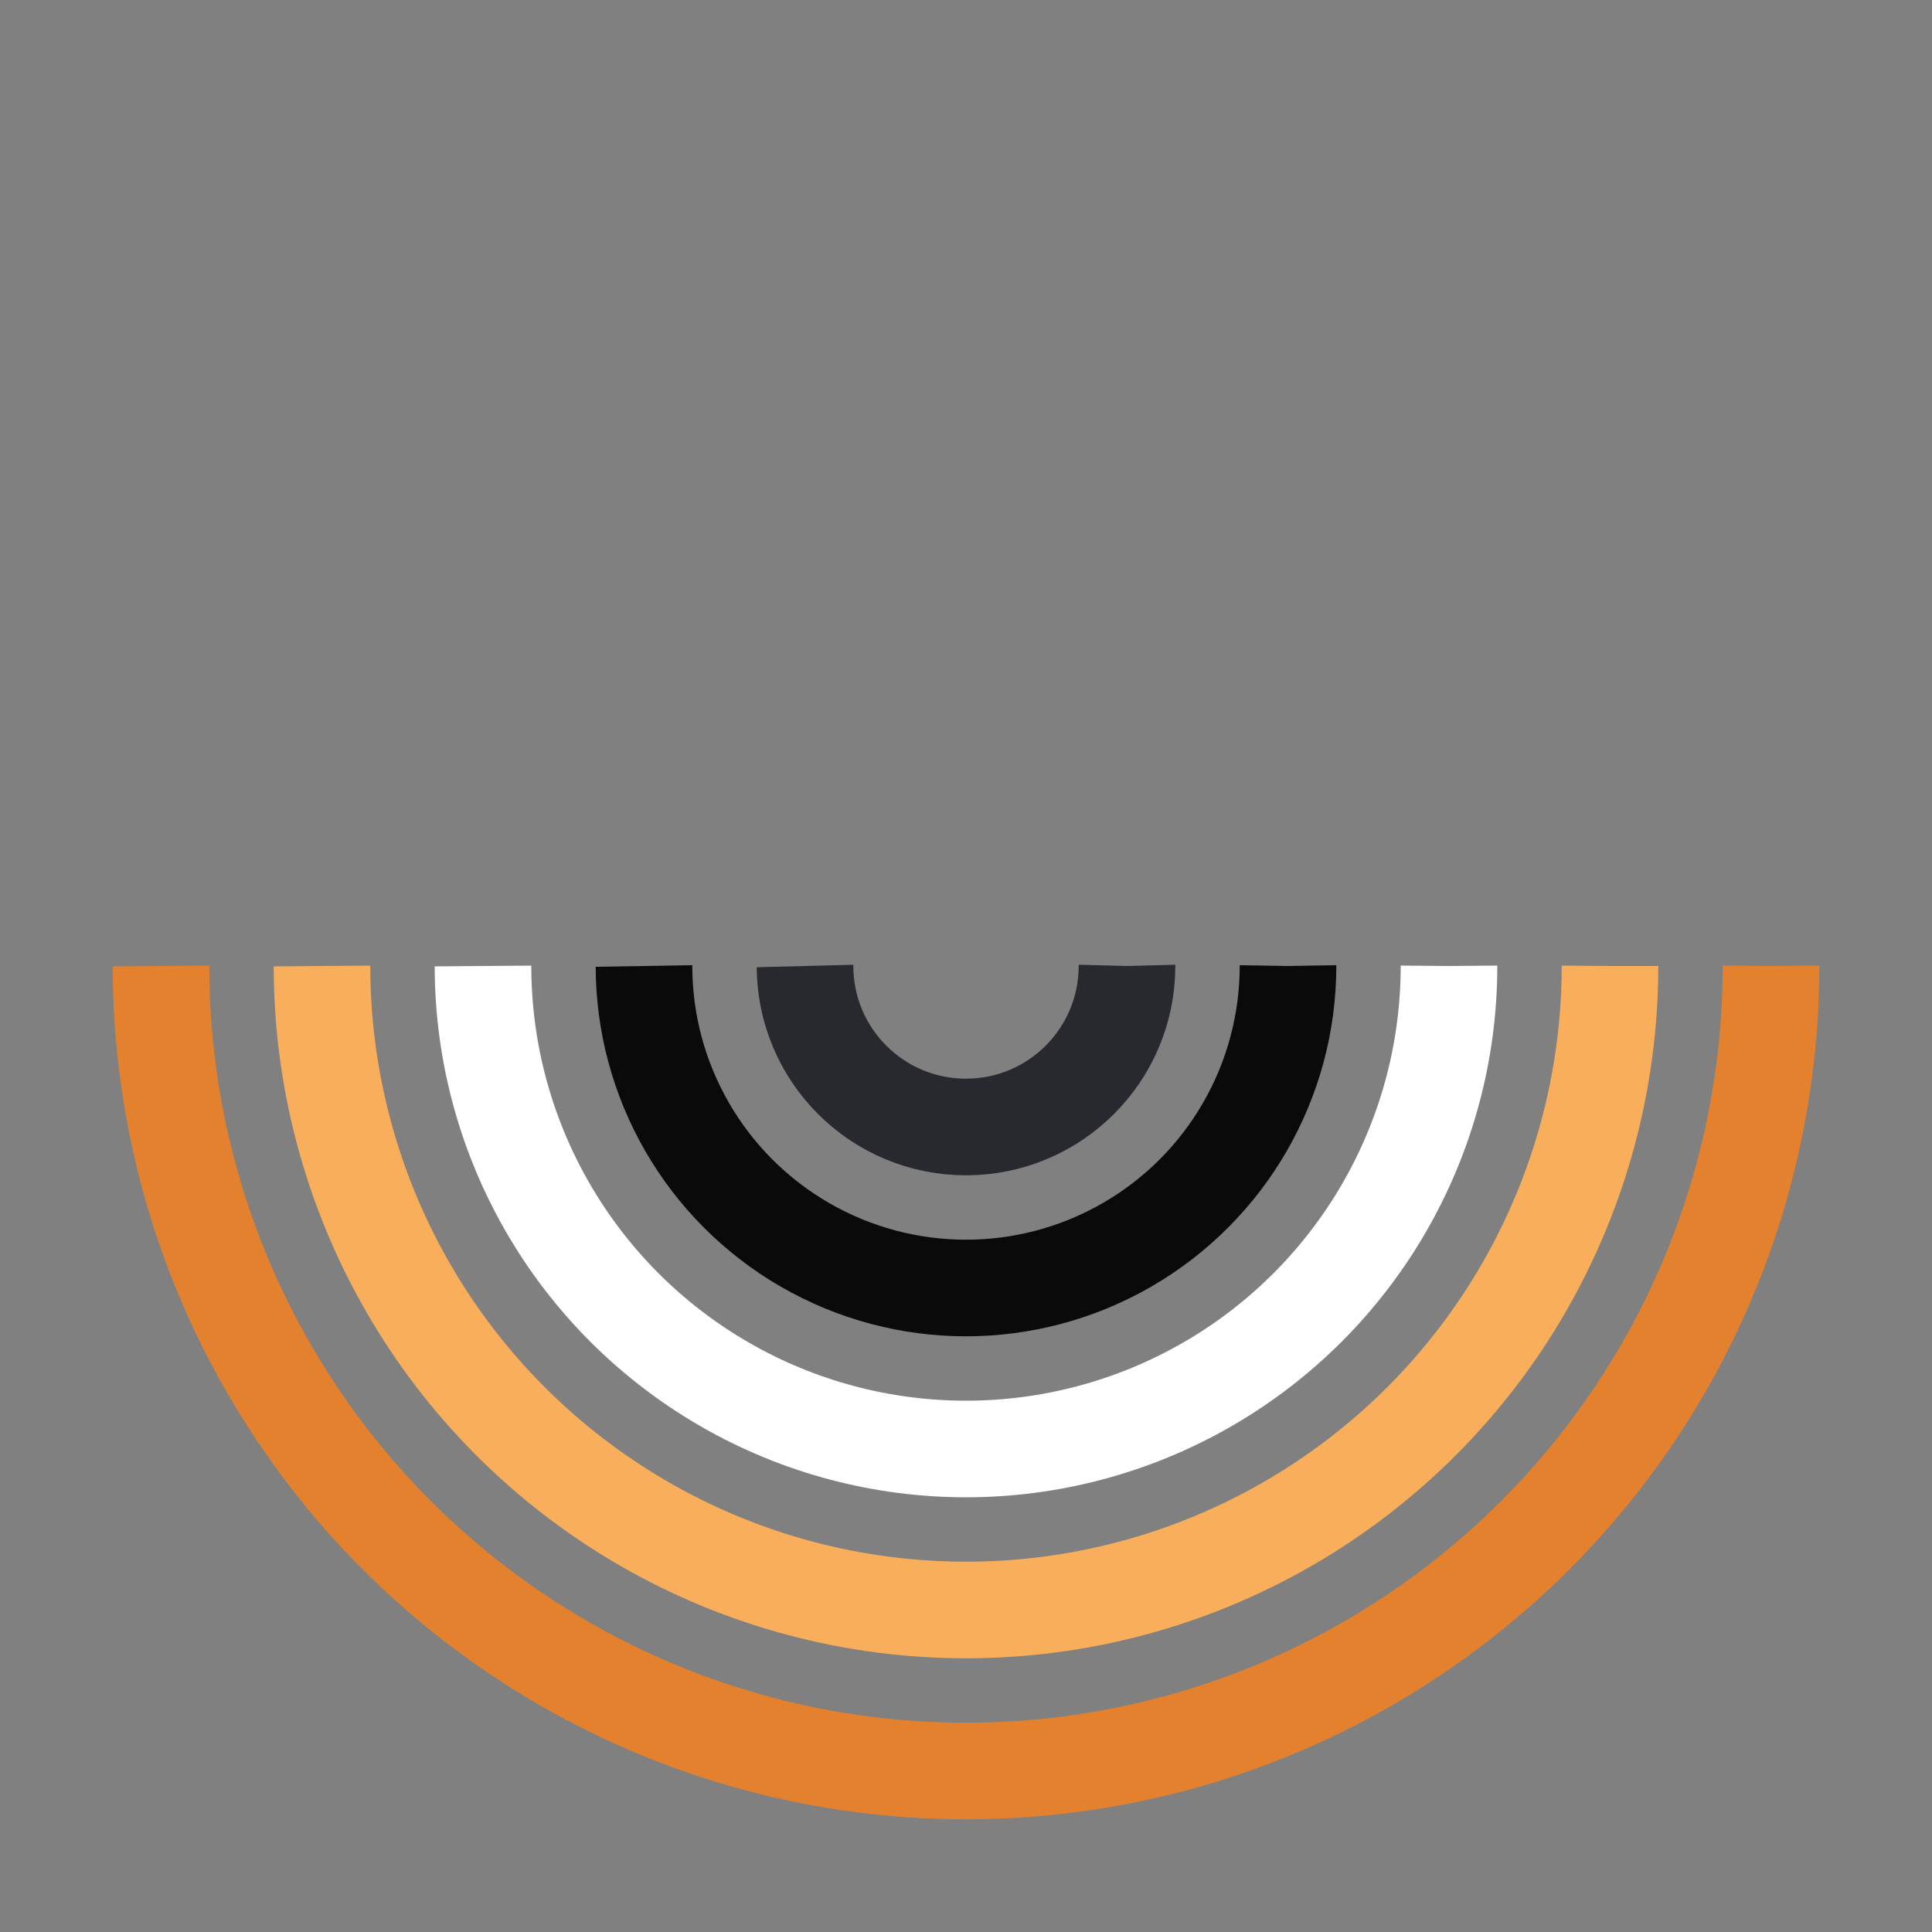 <svg class="lds-curve-bars" width="100%" height="100%" xmlns="http://www.w3.org/2000/svg" xmlns:xlink="http://www.w3.org/1999/xlink" viewBox="0 0 100 100" preserveAspectRatio="xMidYMid">
	<rect x="0" y="0" width="100" height="100" fill="#808080" stroke="none"/>
	<g transform="translate(50,50)">
		<!-- circulo 1 -->
		<circle cx="0" cy="0" r="8.333" fill="none" stroke="#28292f" stroke-width="5" stroke-dasharray="26.18 26.18">
			<animateTransform attributeName="transform" type="rotate" values="0 0 0;360 0 0" times="0;1" dur="2.2s" calcMode="spline" keySplines="0.2 0 0.8 1" begin="0" repeatCount="indefinite">			
			</animateTransform>
		</circle>
		<!-- circulo 2 -->
		<circle cx="0" cy="0" r="16.667" fill="none" stroke="#0a0a0a" stroke-width="5" stroke-dasharray="52.36 52.36">
			<animateTransform attributeName="transform" type="rotate" values="0 0 0;360 0 0" times="0;1" dur="2.2s" calcMode="spline" keySplines="0.2 0 0.8 1" begin="-0.2" repeatCount="indefinite">				
			</animateTransform>
		</circle>
		<!-- circulo 3 -->
		<circle cx="0" cy="0" r="25" fill="none" stroke="#ffffff" stroke-width="5" stroke-dasharray="78.54 78.54">
			<animateTransform attributeName="transform" type="rotate" values="0 0 0;360 0 0" times="0;1" dur="2.2s" calcMode="spline" keySplines="0.2 0 0.8 1" begin="-0.4" repeatCount="indefinite">				
			</animateTransform>
		</circle>
		<!-- circulo 4 -->
		<circle cx="0" cy="0" r="33.333" fill="none" stroke="#f9ae5c" stroke-width="5" stroke-dasharray="104.72 104.72">
			<animateTransform attributeName="transform" type="rotate" values="0 0 0;360 0 0" times="0;1" dur="2.2s" calcMode="spline" keySplines="0.2 0 0.8 1" begin="-0.6" repeatCount="indefinite">				
			</animateTransform>
		</circle>
		<!-- circulo 5 -->
		<circle cx="0" cy="0" r="41.667" fill="none" stroke="#e4812f" stroke-width="5" stroke-dasharray="130.9 130.9">
			<animateTransform attributeName="transform" type="rotate" values="0 0 0;360 0 0" times="0;1" dur="2.2s" calcMode="spline" keySplines="0.2 0 0.8 1" begin="-0.8" repeatCount="indefinite">				
			</animateTransform>
		</circle>
	</g>
</svg>
